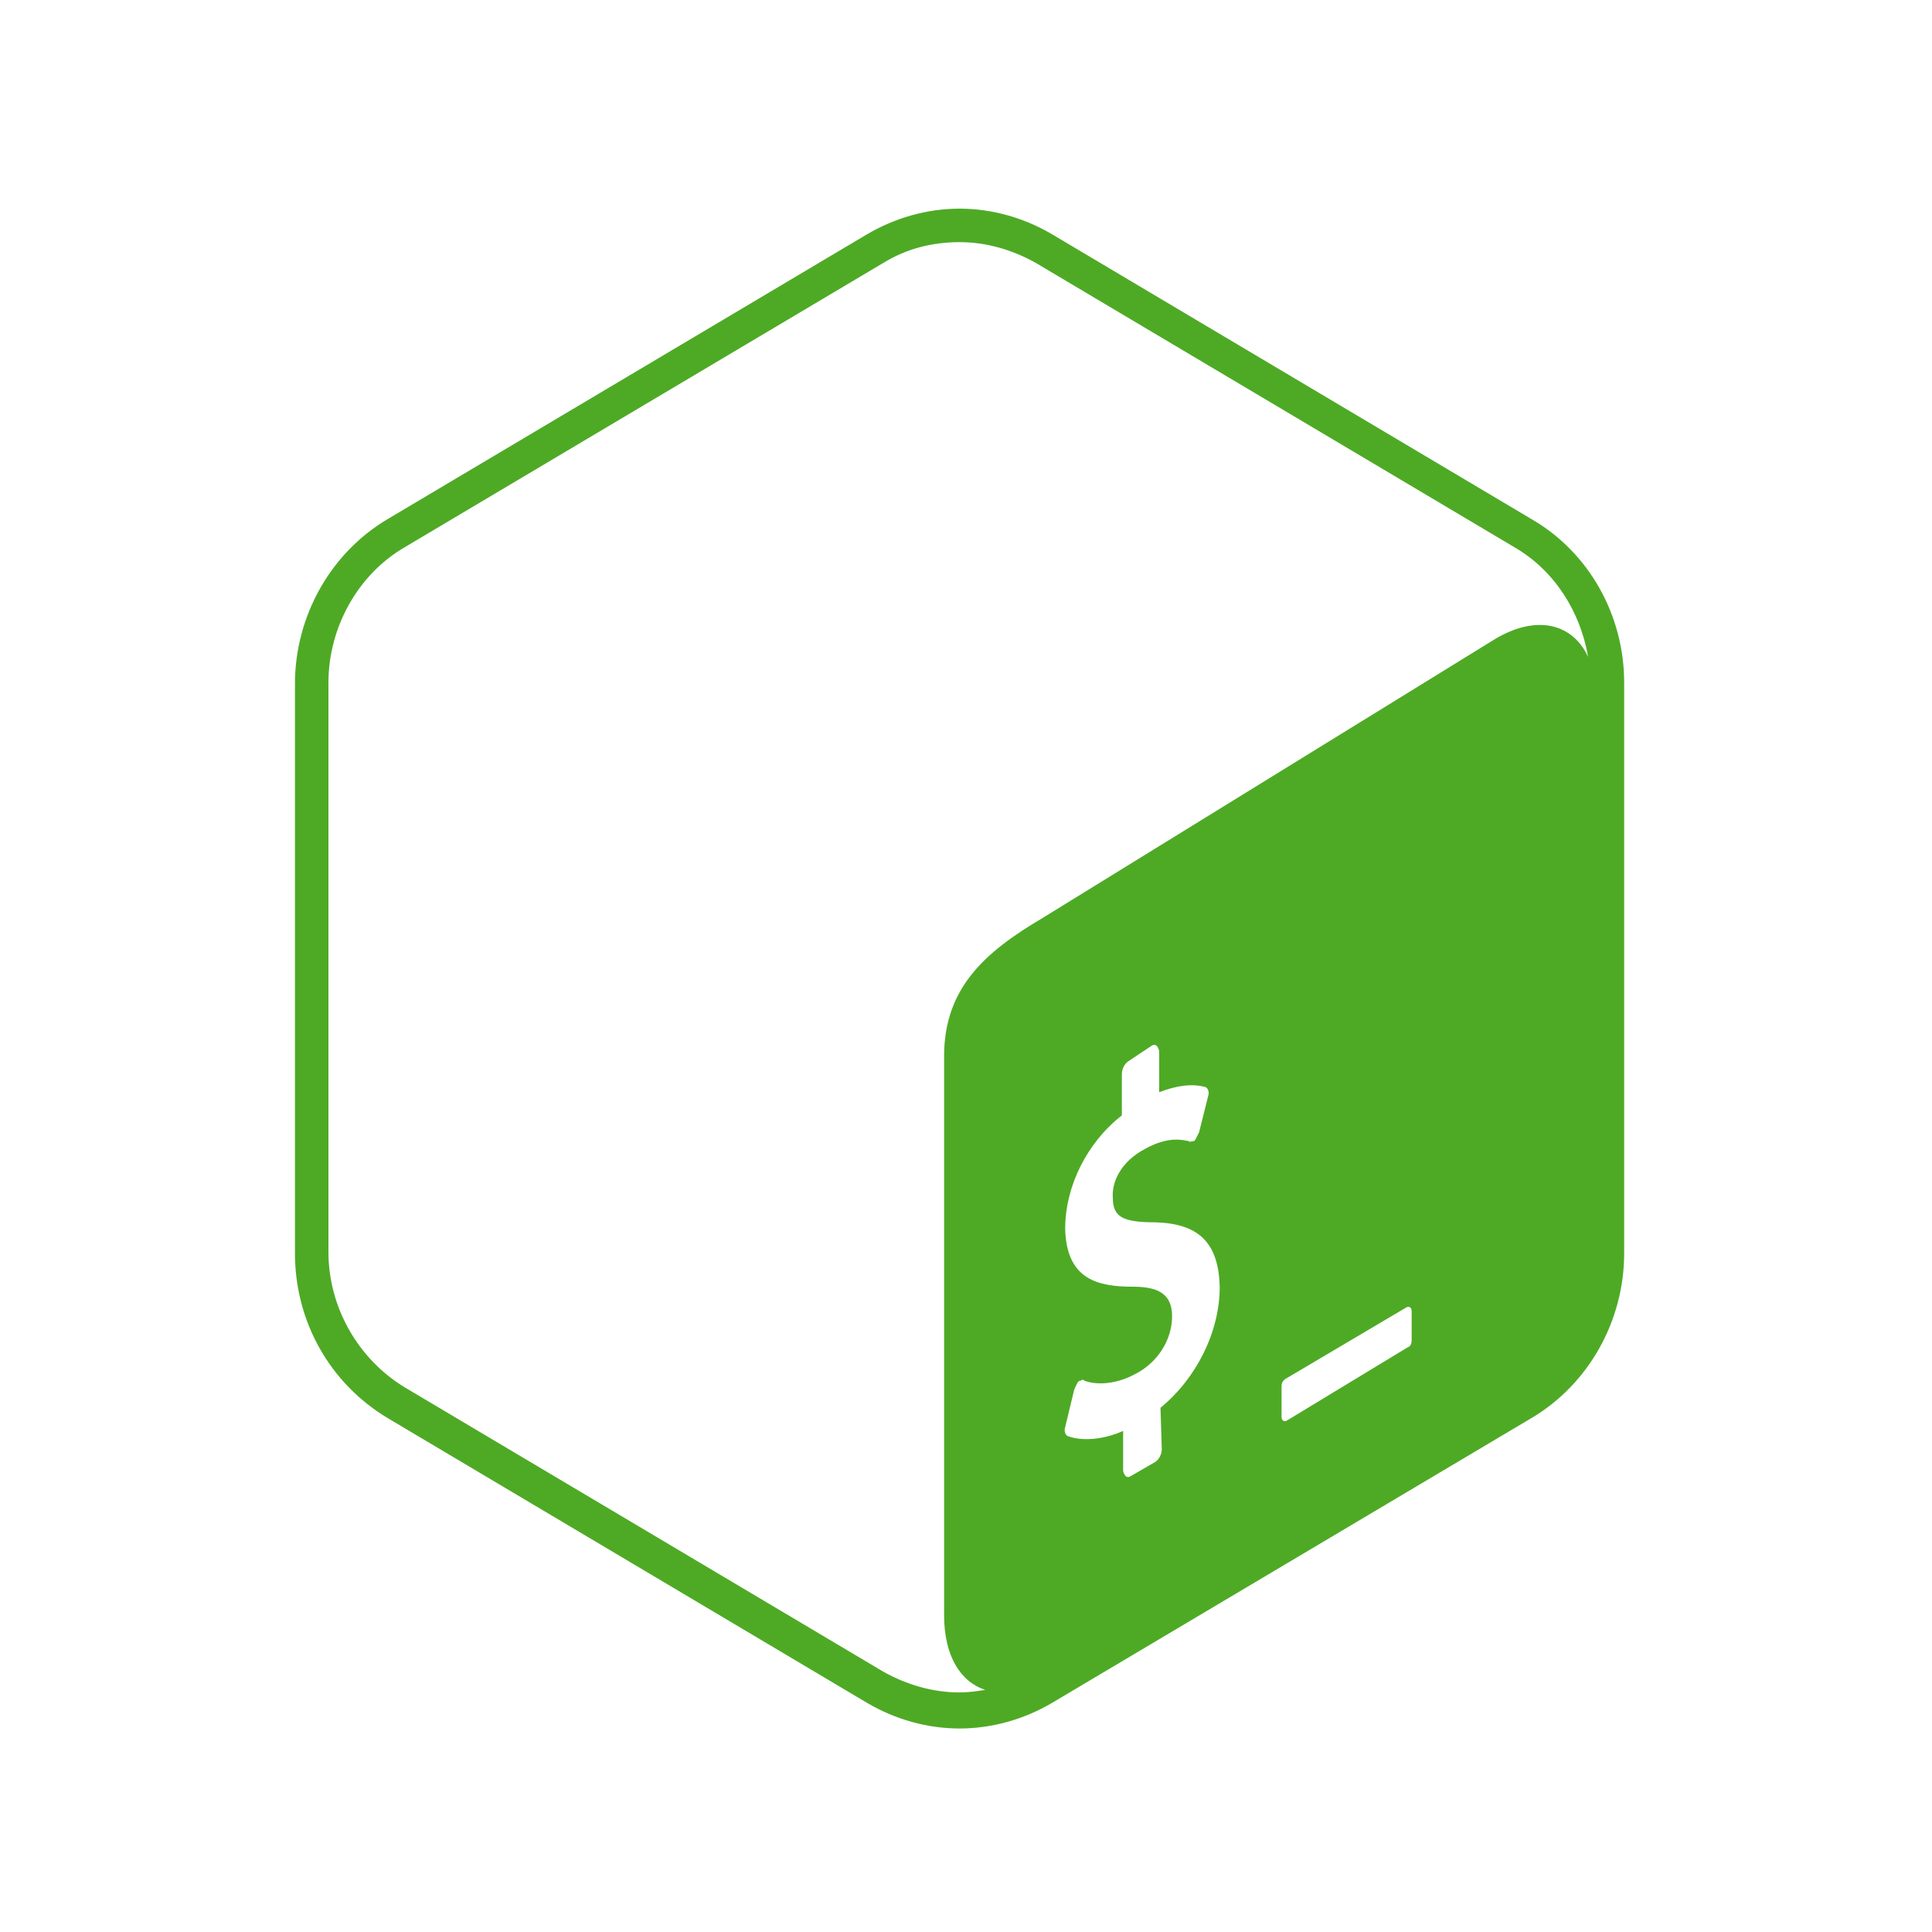 <svg version="1.1" id="Layer_1"
    xmlns="http://www.w3.org/2000/svg"
    xmlns:xlink="http://www.w3.org/1999/xlink" x="0px" y="0px" viewBox="0 0 150 150" style="enable-background:new 0 0 150 150;" xml:space="preserve">
    <style type="text/css">
	.st0{fill:#4eaa25;}
    </style>
    <g>
        <path class="st0" d="M118.9,40.3L81.7,18.2c-2.2-1.3-4.7-2-7.2-2s-5,0.7-7.2,2L30.1,40.3c-4.4,2.6-7.2,7.5-7.2,12.8v44.2   c0,5.3,2.7,10.1,7.2,12.8l37.2,22.1c2.2,1.3,4.7,2,7.2,2c2.5,0,5-0.7,7.2-2l37.2-22.1c4.4-2.6,7.2-7.5,7.2-12.8V53   C126.1,47.8,123.4,42.9,118.9,40.3z M90.1,109.3l0.1,3.2c0,0.4-0.2,0.8-0.5,1l-1.9,1.1c-0.3,0.2-0.5,0-0.6-0.4l0-3.1   c-1.6,0.7-3.2,0.8-4.3,0.4c-0.2-0.1-0.3-0.4-0.2-0.7l0.7-2.9c0.1-0.2,0.2-0.5,0.3-0.6c0.1-0.1,0.1-0.1,0.2-0.1   c0.1-0.1,0.2-0.1,0.3,0c1.1,0.4,2.6,0.2,3.9-0.5c1.8-0.9,2.9-2.7,2.9-4.5c0-1.6-0.9-2.3-3-2.3c-2.7,0-5.2-0.5-5.3-4.5   c0-3.3,1.7-6.7,4.4-8.8l0-3.2c0-0.4,0.2-0.8,0.5-1l1.8-1.2c0.3-0.2,0.5,0,0.6,0.4l0,3.2c1.3-0.5,2.5-0.7,3.6-0.4   c0.2,0.1,0.3,0.4,0.2,0.7l-0.7,2.8c-0.1,0.2-0.2,0.4-0.3,0.6c-0.1,0.1-0.1,0.1-0.2,0.1c-0.1,0-0.2,0.1-0.3,0   c-0.5-0.1-1.6-0.4-3.4,0.6c-1.9,1-2.6,2.6-2.5,3.8c0,1.5,0.8,1.9,3.3,1.9c3.4,0.1,4.9,1.6,5,5C94.7,103.4,92.9,107,90.1,109.3z    M109.6,103.9c0,0.3,0,0.6-0.3,0.7l-9.4,5.7c-0.2,0.1-0.4,0-0.4-0.3v-2.4c0-0.3,0.2-0.5,0.4-0.6l9.3-5.5c0.2-0.1,0.4,0,0.4,0.3   V103.9z M116.1,49.6L80.9,71.3c-4.4,2.6-7.6,5.4-7.6,10.7v43.4c0,3.2,1.3,5.2,3.2,5.8c-0.6,0.1-1.3,0.2-2,0.2   c-2.1,0-4.1-0.6-5.9-1.6l-37.2-22.1c-3.6-2.2-5.9-6.2-5.9-10.5V53c0-4.3,2.3-8.4,5.9-10.5l37.2-22.1c1.8-1.1,3.8-1.6,5.9-1.6   s4.1,0.6,5.9,1.6l37.2,22.1c3.1,1.8,5.1,5,5.7,8.5C122.1,48.4,119.3,47.7,116.1,49.6z"/>
    </g>
</svg>